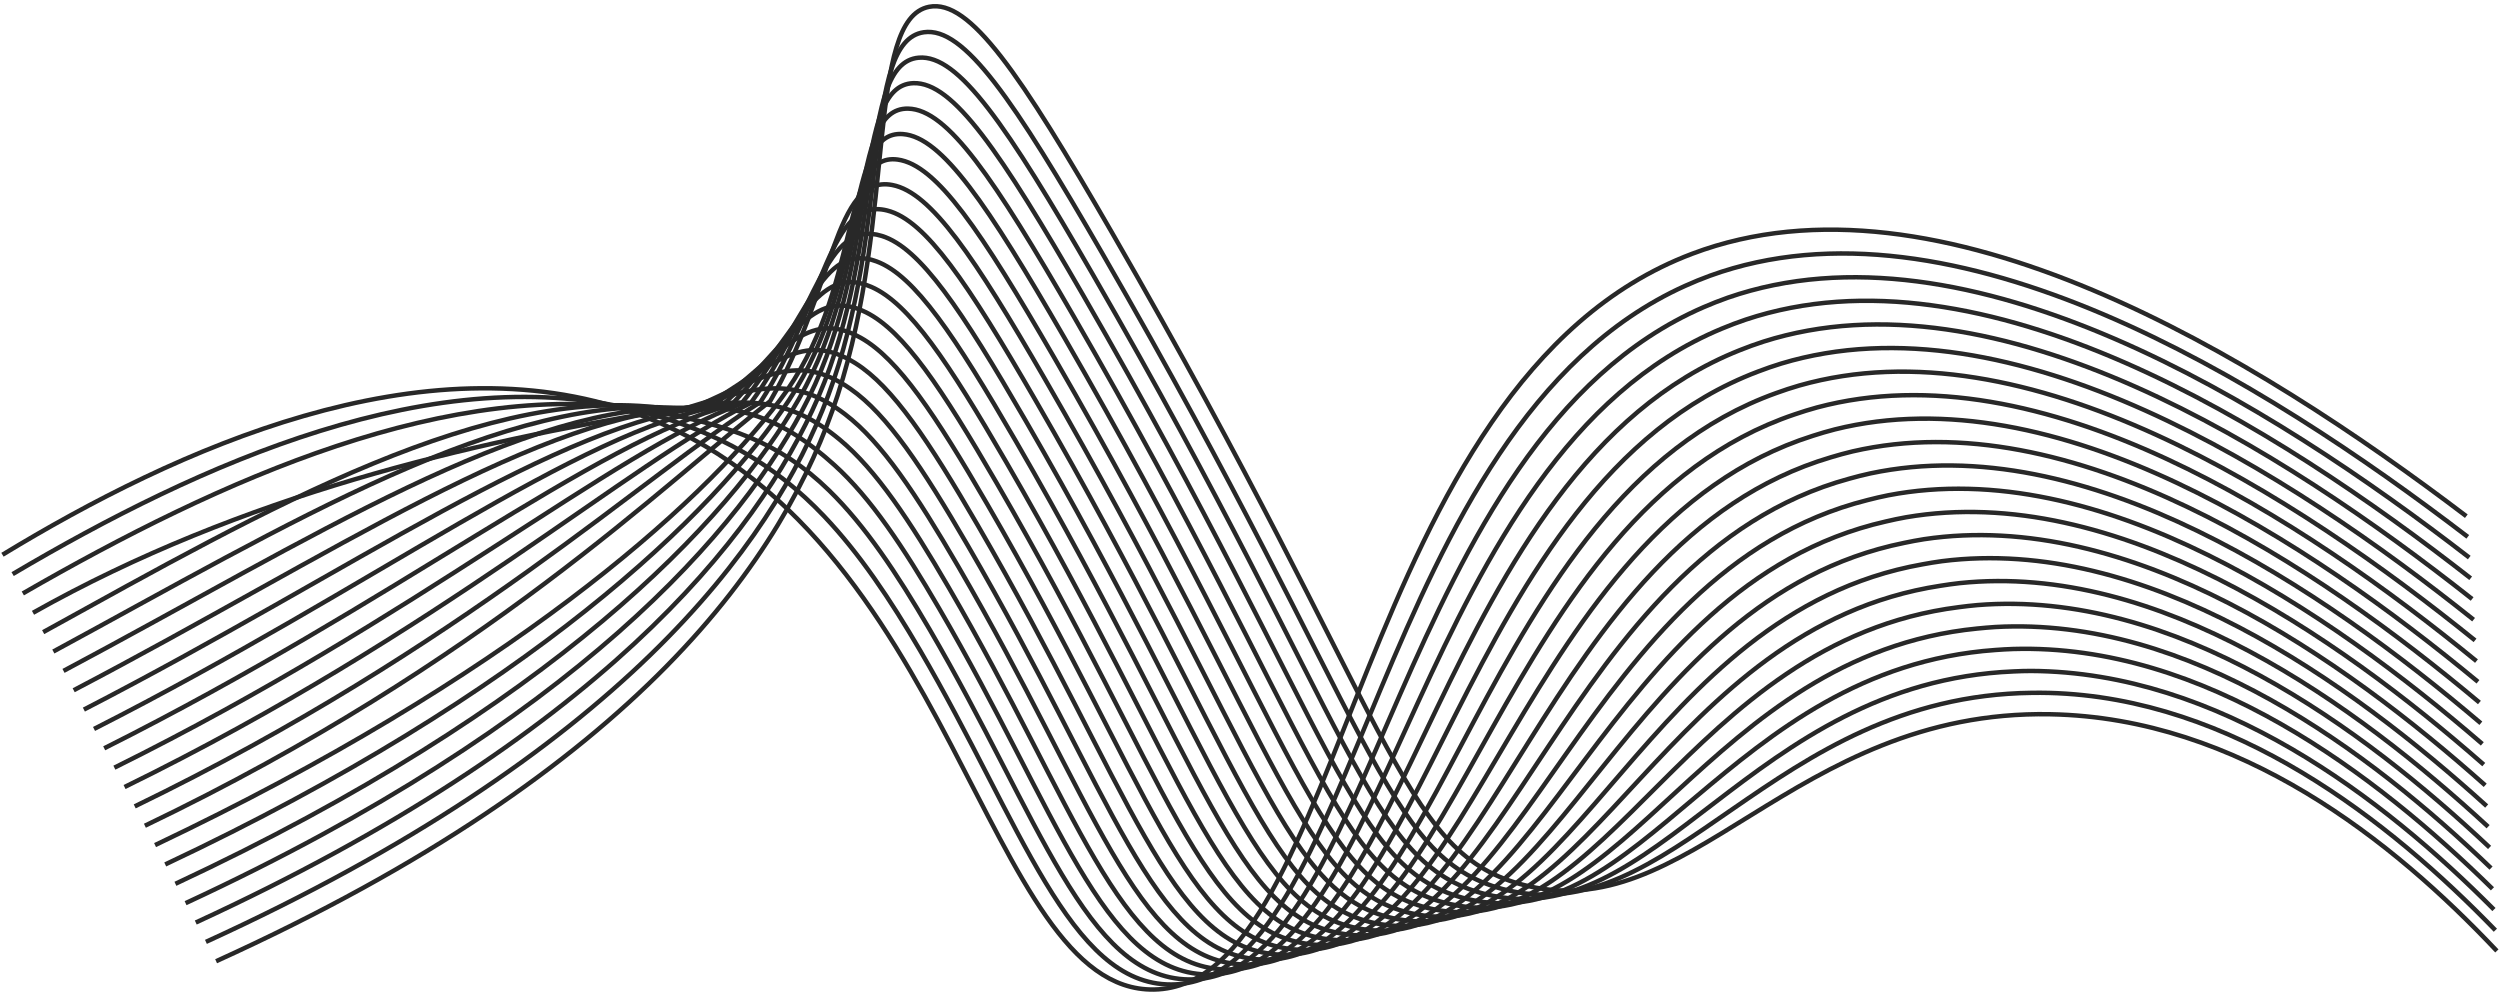 <svg width="418" height="166" viewBox="0 0 418 166" fill="none" xmlns="http://www.w3.org/2000/svg">
<path d="M36.133 160.718C107.07 128.525 131.277 93.022 140.05 66.088C149.84 36.029 144.791 3.176 155.36 1.136C162.127 -0.171 170.453 12.097 185.977 38.989C233.054 120.536 234.12 142.192 254.177 147.813C282.274 155.692 299.595 118.624 342.784 119.423C374.505 120.011 400.173 140.65 417.474 158.996" stroke="#282828" stroke-width="0.75" stroke-miterlimit="10"/>
<path d="M34.43 157.482C103.369 125.981 128.967 91.472 138.436 66.229C149.017 38.02 144.02 6.864 154.478 5.391C161.202 4.443 169.372 16.501 184.367 42.471C229.94 121.384 231.353 143.31 251.256 148.653C279.516 156.134 296.082 116.383 339.728 115.842C340.68 115.83 341.617 115.83 342.555 115.854C373.523 116.653 399.557 137.302 417.227 155.535" stroke="#282828" stroke-width="0.75" stroke-miterlimit="10"/>
<path d="M32.732 154.245C99.669 123.441 126.637 89.983 136.826 66.372C148.182 40.055 143.256 10.556 153.601 9.648C160.283 9.059 168.298 20.909 182.761 45.957C226.819 122.231 228.572 144.497 248.342 149.493C276.74 156.67 292.584 114.123 336.68 112.261C337.648 112.22 338.612 112.178 339.576 112.183C371.056 112.344 398.444 133.42 416.987 152.074" stroke="#282828" stroke-width="0.75" stroke-miterlimit="10"/>
<path d="M31.03 151.009C95.974 120.892 124.27 88.567 135.213 66.516C147.312 42.132 142.493 14.252 152.72 13.906C159.364 13.68 167.214 25.315 181.151 49.441C223.7 123.086 225.8 145.645 245.426 150.333C273.974 157.153 289.089 111.847 333.629 108.679C334.618 108.609 335.606 108.541 336.59 108.512C368.579 107.565 397.323 129.536 416.738 148.61" stroke="#282828" stroke-width="0.75" stroke-miterlimit="10"/>
<path d="M29.329 147.773C92.276 118.352 121.856 87.225 133.6 66.659C146.394 44.252 141.735 17.951 151.84 18.163C158.447 18.302 166.134 29.723 179.543 52.926C220.582 123.937 223.03 146.79 242.51 151.173C271.218 157.632 285.599 109.554 330.579 105.094C331.589 104.996 332.6 104.898 333.614 104.837C366.111 103.031 396.209 125.651 416.5 145.148" stroke="#282828" stroke-width="0.75" stroke-miterlimit="10"/>
<path d="M27.628 144.536C88.578 115.811 119.381 85.966 131.989 66.803C145.405 46.41 140.977 21.653 150.962 22.42C157.535 22.926 165.056 34.13 177.936 56.411C217.467 124.788 220.264 147.931 239.596 152.013C268.462 158.106 282.112 107.245 327.531 101.516C328.563 101.385 329.595 101.253 330.635 101.169C363.639 98.512 395.099 121.771 416.259 141.689" stroke="#282828" stroke-width="0.75" stroke-miterlimit="10"/>
<path d="M25.928 141.3C84.88 113.267 116.826 84.786 130.375 66.946C144.314 48.591 140.225 25.36 150.081 26.678C156.62 27.553 163.974 38.541 176.324 59.896C214.347 125.638 217.496 149.07 236.677 152.852C265.707 158.577 278.622 104.923 324.478 97.934C325.536 97.773 326.587 97.609 327.65 97.498C361.158 93.996 393.98 117.89 416.012 138.228" stroke="#282828" stroke-width="0.75" stroke-miterlimit="10"/>
<path d="M24.227 138.064C81.181 110.723 111.036 80.809 128.762 67.089C139.499 48.553 139.472 29.071 149.201 30.935C155.708 32.182 162.895 42.945 174.716 63.386C211.229 126.494 214.73 150.209 233.761 153.697C262.954 159.047 275.133 102.591 321.427 94.358C322.503 94.167 323.581 93.971 324.671 93.831C358.685 89.493 392.871 114.01 415.772 134.771" stroke="#282828" stroke-width="0.75" stroke-miterlimit="10"/>
<path d="M22.525 134.828C77.483 108.18 108.145 79.063 127.15 67.232C138.021 50.342 138.719 32.788 148.321 35.193C154.796 36.815 161.814 47.35 173.107 66.867C208.105 127.34 211.966 151.335 230.846 154.532C260.202 159.503 271.642 100.237 318.376 90.772C319.474 90.549 320.573 90.322 321.69 90.155C356.21 84.987 391.75 110.123 415.528 131.304" stroke="#282828" stroke-width="0.75" stroke-miterlimit="10"/>
<path d="M20.824 131.591C73.785 105.637 105.253 77.319 125.536 67.375C136.543 52.13 137.966 36.509 147.441 39.45C153.884 41.449 160.735 51.758 171.497 70.351C204.992 128.194 209.203 152.462 227.93 155.371C257.453 159.958 268.148 97.876 315.326 87.188C316.444 86.935 317.567 86.677 318.709 86.482C353.736 80.49 390.635 106.238 415.285 127.841" stroke="#282828" stroke-width="0.75" stroke-miterlimit="10"/>
<path d="M19.123 128.355C70.088 103.094 102.362 75.573 123.923 67.519C135.066 53.92 137.212 40.235 146.56 43.708C152.97 46.088 159.655 56.166 169.889 73.833C201.874 129.039 206.441 153.583 225.013 156.209C254.704 160.406 264.652 95.504 312.275 83.605C313.416 83.32 314.561 83.033 315.727 82.809C351.264 75.998 389.519 102.354 415.042 124.377" stroke="#282828" stroke-width="0.75" stroke-miterlimit="10"/>
<path d="M17.422 125.118C66.387 100.552 99.473 73.828 122.312 67.667C133.59 55.714 136.457 43.968 145.68 47.969C152.054 50.734 158.574 60.577 168.278 77.325C198.755 129.897 203.678 154.71 222.098 157.055C251.958 160.858 261.154 93.133 309.224 80.03C310.387 79.714 311.551 79.397 312.746 79.148C348.793 71.522 388.404 98.48 414.799 120.926" stroke="#282828" stroke-width="0.75" stroke-miterlimit="10"/>
<path d="M15.721 121.881C62.69 98.009 96.578 72.083 120.698 67.806C132.112 57.499 135.697 47.697 144.801 52.222C151.139 55.373 157.495 64.981 166.67 80.807C195.642 130.744 200.918 155.823 219.181 157.891C249.21 161.292 257.649 90.739 306.174 76.445C307.357 76.096 308.548 75.751 309.769 75.469C346.327 67.038 387.291 94.587 414.559 117.458" stroke="#282828" stroke-width="0.75" stroke-miterlimit="10"/>
<path d="M14.023 118.645C58.991 95.466 93.686 70.339 119.086 67.951C130.633 59.29 134.935 51.432 143.921 56.48C150.221 60.02 156.415 69.388 165.062 84.291C192.521 131.595 198.157 156.938 216.265 158.732C246.465 161.726 254.14 88.339 303.122 72.864C304.328 72.482 305.542 72.108 306.785 71.798C343.856 62.559 386.173 90.708 414.318 113.996" stroke="#282828" stroke-width="0.75" stroke-miterlimit="10"/>
<path d="M12.319 115.409C55.292 92.922 90.796 68.594 117.474 68.093C129.156 61.078 134.17 55.168 143.042 60.74C149.3 64.668 155.336 73.797 163.449 87.778C189.398 132.448 195.393 158.047 213.344 159.573C243.715 162.154 250.624 85.945 300.068 69.283C301.294 68.87 302.532 68.468 303.799 68.128C341.387 58.087 385.053 86.827 414.066 110.536" stroke="#282828" stroke-width="0.75" stroke-miterlimit="10"/>
<path d="M10.618 112.173C51.594 90.379 87.904 66.849 115.86 68.236C127.679 62.867 133.402 58.907 142.162 64.995C148.377 69.315 154.255 78.203 161.845 91.262C186.285 133.296 192.636 159.151 210.434 160.411C240.974 162.573 247.111 83.532 297.022 65.705C298.27 65.26 299.53 64.828 300.828 64.461C338.928 53.615 383.942 82.942 413.827 107.069" stroke="#282828" stroke-width="0.75" stroke-miterlimit="10"/>
<path d="M8.917 108.936C47.897 87.837 85.012 65.108 114.248 68.379C126.196 64.654 132.63 62.647 141.282 69.253C147.451 73.964 153.176 82.61 160.236 94.743C183.167 134.143 189.875 160.25 207.518 161.246C238.229 162.982 243.589 81.115 293.971 62.114C295.24 61.636 296.524 61.177 297.842 60.78C336.467 49.149 382.83 79.06 413.584 103.611" stroke="#282828" stroke-width="0.75" stroke-miterlimit="10"/>
<path d="M7.216 105.696C44.198 85.29 82.12 63.356 112.635 68.519C124.723 66.442 131.855 66.382 140.401 73.506C146.523 78.604 152.095 87.013 158.625 98.227C180.047 134.992 187.114 161.349 204.6 162.086C235.483 163.392 240.063 78.7 290.921 58.539C292.21 58.027 293.518 57.541 294.861 57.115C334.008 44.686 381.711 75.178 413.341 100.154" stroke="#282828" stroke-width="0.75" stroke-miterlimit="10"/>
<path d="M5.515 102.461C40.499 82.755 78.827 73.924 111.023 68.666C123.07 66.699 131.079 70.126 139.522 77.767C145.594 83.258 151.016 91.424 157.018 101.717C176.93 135.849 184.353 162.449 201.685 162.931C232.735 163.792 236.532 76.276 287.87 54.955C289.179 54.412 290.514 53.897 291.88 53.441C331.551 40.222 380.592 71.294 413.098 96.687" stroke="#282828" stroke-width="0.75" stroke-miterlimit="10"/>
<path d="M3.814 99.225C36.804 80.206 75.609 62.629 109.41 68.808C121.604 71.037 130.298 73.864 138.642 82.023C144.663 87.906 149.936 95.829 155.409 105.2C173.813 136.698 181.59 163.539 198.769 163.768C229.986 164.184 232.997 73.848 284.819 51.371C286.15 50.795 287.508 50.256 288.899 49.769C329.125 35.836 379.48 67.411 412.859 93.225" stroke="#282828" stroke-width="0.75" stroke-miterlimit="10"/>
<path d="M2.112 95.99C33.102 77.664 72.978 59.496 107.797 68.952C120.148 72.307 129.516 77.604 137.762 86.281C143.729 92.556 148.856 100.238 153.799 108.685C170.694 137.55 178.827 164.698 195.852 164.609C227.236 164.444 229.419 71.35 281.768 47.791C283.118 47.179 284.501 46.615 285.917 46.098C326.659 31.342 378.364 63.527 412.612 89.763" stroke="#282828" stroke-width="0.75" stroke-miterlimit="10"/>
<path d="M0.411 92.755C29.404 75.123 70.553 56.382 106.184 69.097C159.898 88.268 164.545 165.9 192.937 165.449C225.303 164.936 225.965 63.94 282.936 42.427C324.192 26.849 377.253 59.645 412.369 86.303" stroke="#282828" stroke-width="0.75" stroke-miterlimit="10"/>
</svg>
